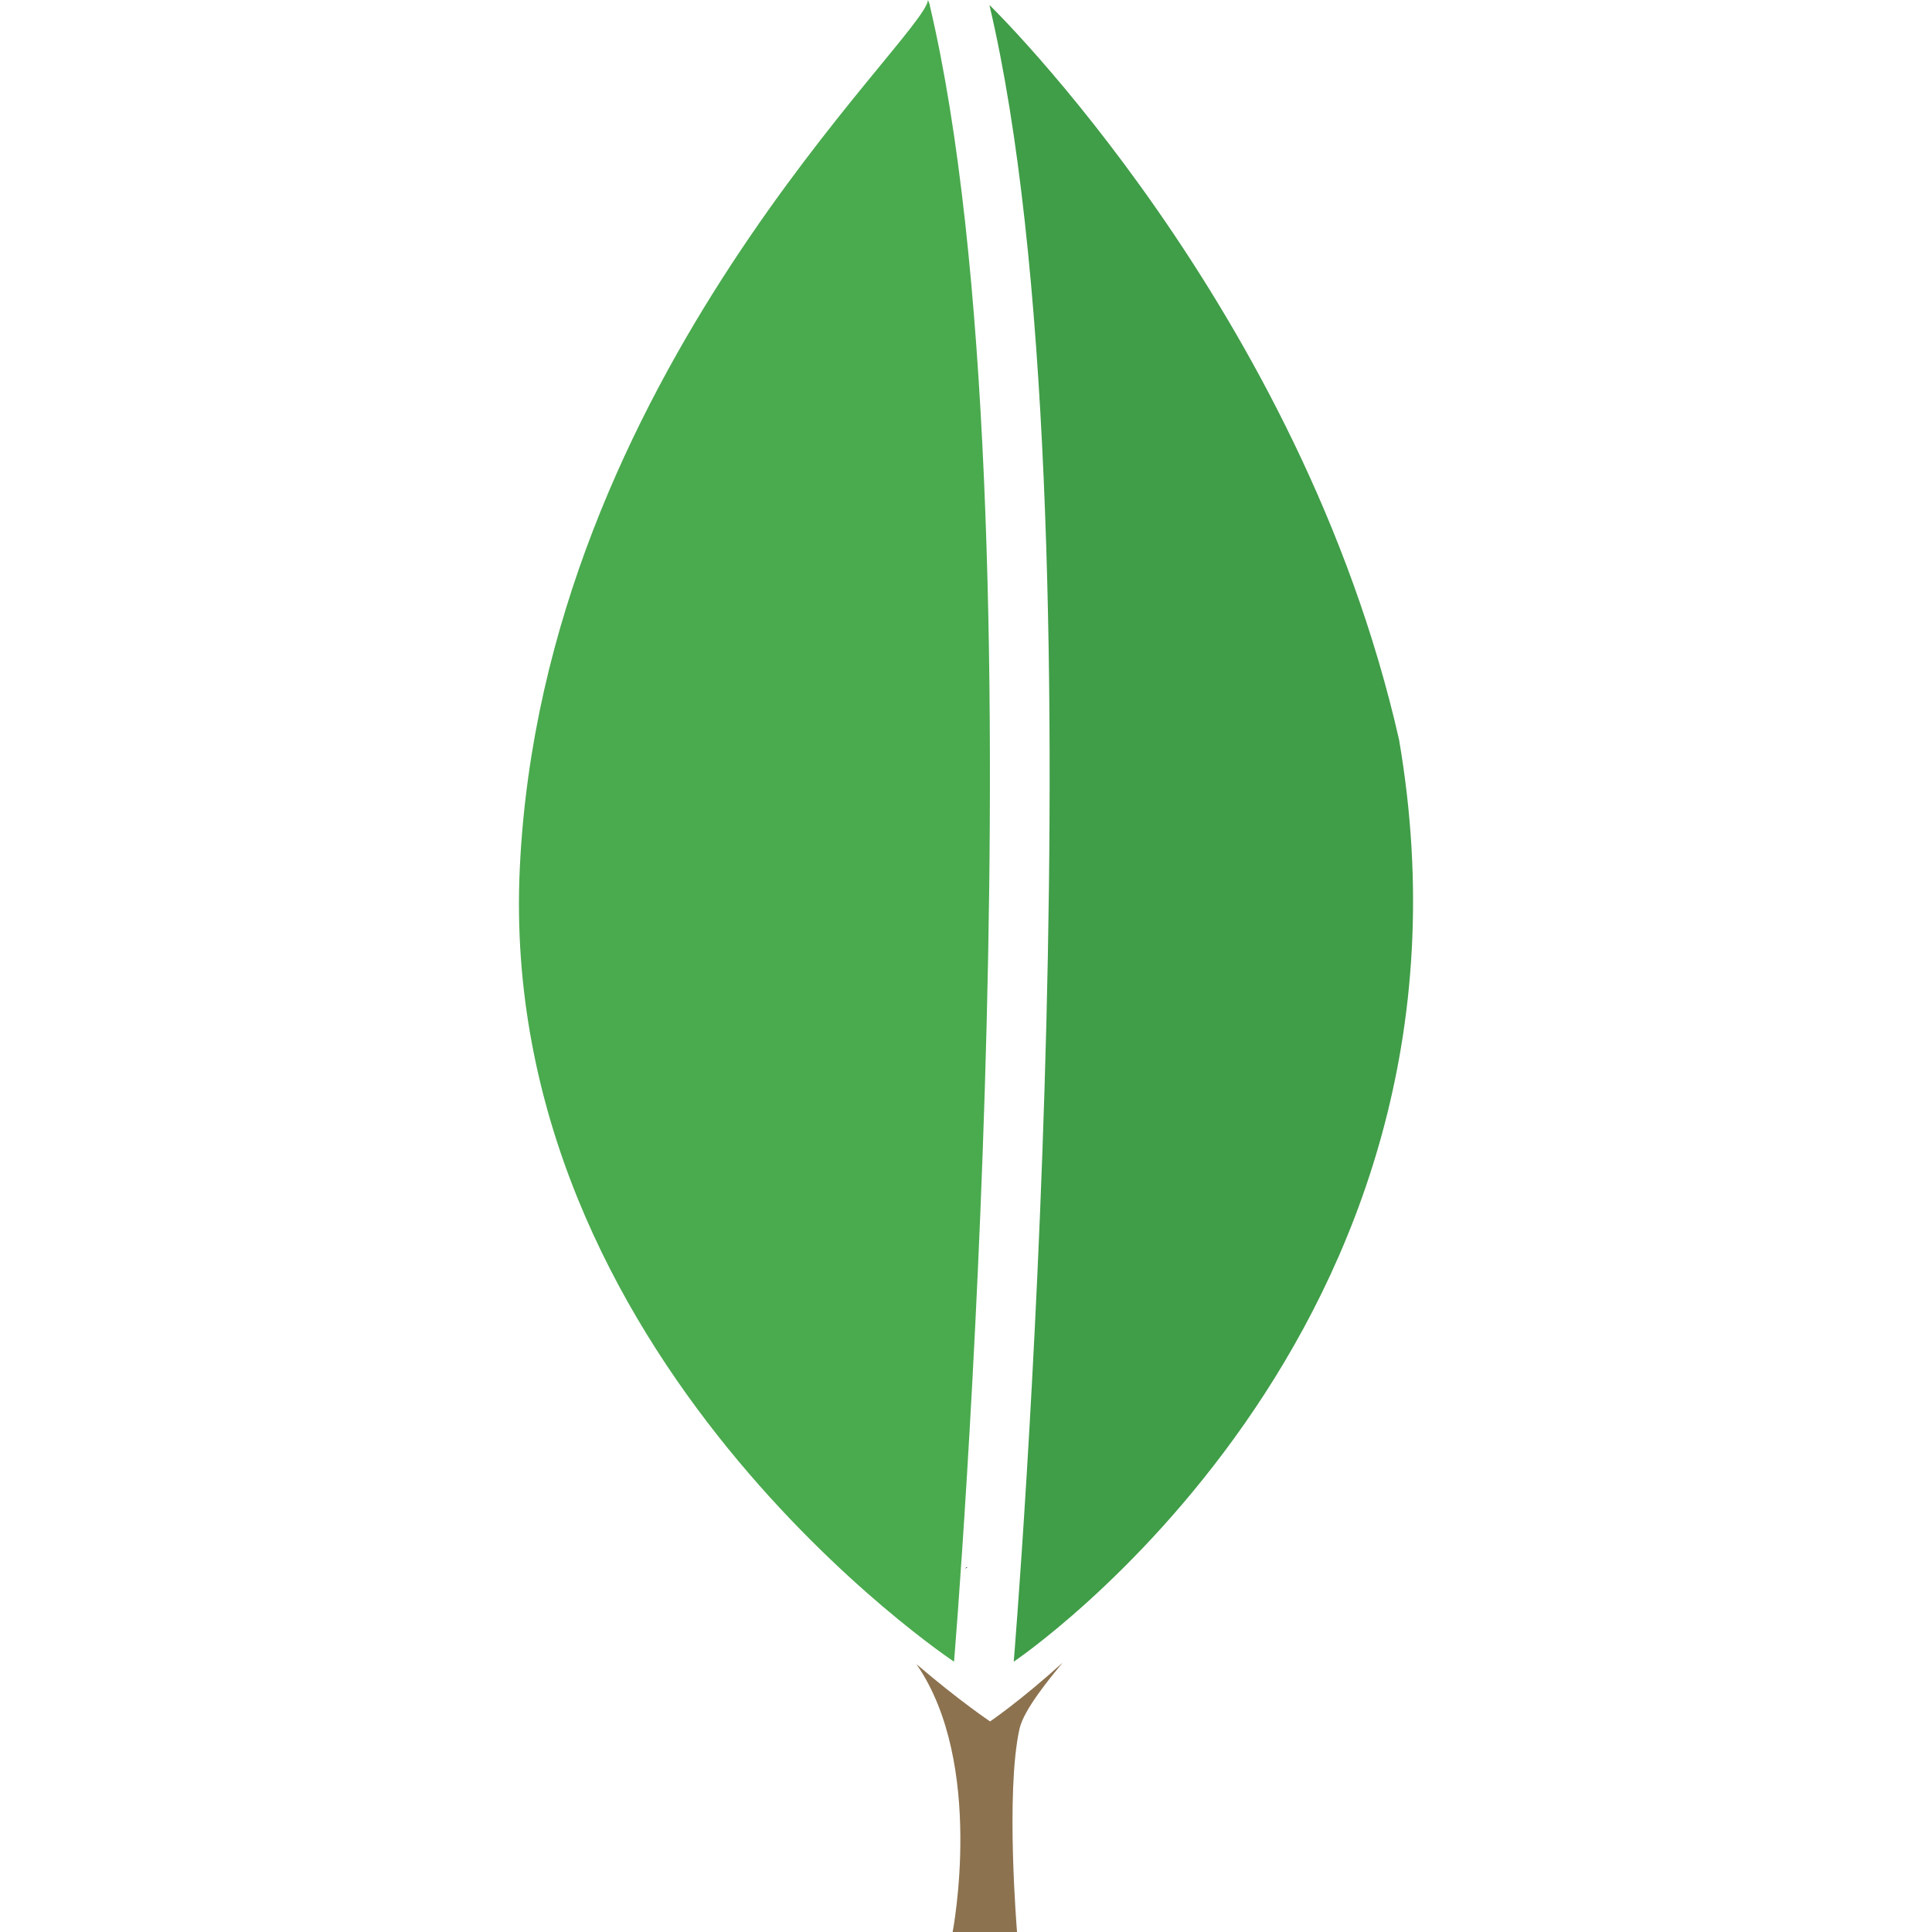 <svg xmlns="http://www.w3.org/2000/svg" viewBox="0 0 48 48">
<g>
	<path d="M23.973,38.973c0.032-0.017,0.053-0.028,0.053-0.028c0-0.006-0.001-0.012-0.001-0.018
		C24.007,38.943,23.991,38.957,23.973,38.973z"/>
	<g>
		<path fill="#409D48" d="M34.759,18.376C32.324,7.644,24.586,0.127,24.586,0.127v0.016c2.962,12.568,0.6,41.141,0.6,41.141
			S37.291,33.147,34.759,18.376z"/>
		<path fill="#4AAA4E" d="M23.102,0.143V0.127l0.002,0.002C23.087,0.08,23.069,0.031,23.055,0c-0.072,0.947-9.559,9.362-10.14,21.554
			c-0.584,12.192,10.788,19.73,10.788,19.73S26.064,12.712,23.102,0.143z"/>
	</g>
	<path fill="#8C724F" d="M24.598,42.768c0,0-0.737-0.491-1.823-1.417c0,0-0.003-0.001-0.003-0.001c1.706,2.471,0.896,6.65,0.896,6.65h1.6
		c0,0-0.291-3.465,0.062-5.051c0.107-0.48,0.779-1.285,1.069-1.639l0,0C25.333,42.273,24.598,42.768,24.598,42.768z"/>
</g>
</svg>